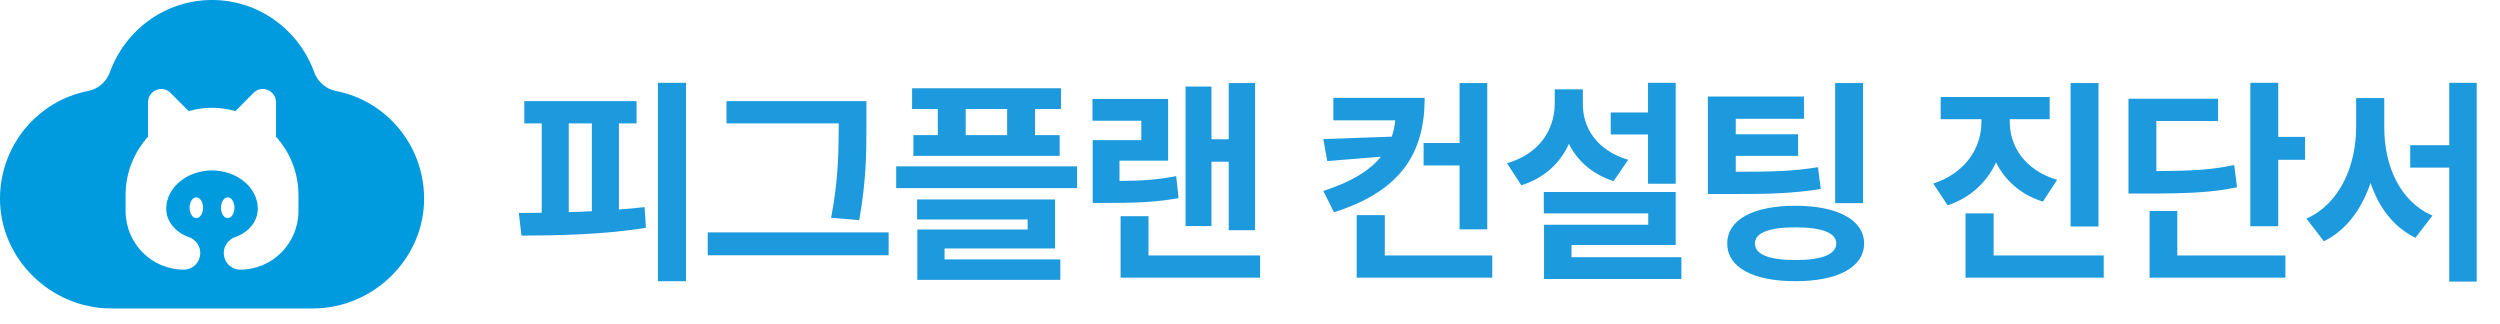 <svg width="224" height="29" viewBox="0 0 224 29" fill="none" xmlns="http://www.w3.org/2000/svg">
<path d="M61.469 7.421V25.195H58.949V7.421H61.469ZM57.035 9.062V11.054H55.453V18.769C56.234 18.72 57.006 18.642 57.758 18.554L57.875 20.409C54.086 21.034 49.984 21.093 46.723 21.113L46.488 19.081C47.133 19.081 47.816 19.072 48.539 19.062V11.054H46.977V9.062H57.035ZM50.961 19.003C51.645 18.993 52.338 18.964 53.031 18.925V11.054H50.961V19.003ZM77.631 9.062V11.191C77.631 13.632 77.631 16.054 76.987 19.726L74.467 19.511C75.131 16.093 75.131 13.554 75.151 11.191V11.054H65.092V9.062H77.631ZM79.623 20.82V22.87H63.413V20.82H79.623ZM95.063 7.909V9.765H92.739V12.109H94.946V13.964H81.841V12.109H84.028V9.765H81.723V7.909H95.063ZM96.509 14.902V16.855H80.298V14.902H96.509ZM94.536 17.87V22.265H84.634V23.241H95.005V25.077H82.192V20.566H92.075V19.667H82.173V17.87H94.536ZM86.528 12.109H90.239V9.765H86.528V12.109ZM112.456 7.441V20.624H110.093V14.492H108.55V20.253H106.226V7.753H108.55V12.48H110.093V7.441H112.456ZM112.905 22.89V24.882H100.405V19.374H102.905V22.89H112.905ZM104.663 8.866V14.394H100.308V16.21C102.251 16.2 103.696 16.113 105.386 15.78L105.601 17.753C103.53 18.124 101.773 18.183 99.136 18.183H97.906V12.558H102.261V10.82H97.886V8.866H104.663ZM127.652 8.769C127.652 13.73 125.523 17.109 119.527 19.023L118.57 17.109C121.109 16.288 122.74 15.273 123.727 14.042L118.922 14.433L118.57 12.46L124.703 12.245C124.859 11.786 124.967 11.288 125.016 10.78H119.469V8.769H127.652ZM133.258 7.441V20.546H130.777V14.823H127.555V12.812H130.777V7.441H133.258ZM133.707 22.89V24.882H121.559V19.277H124.078V22.89H133.707ZM150.143 7.421V16.464H147.662V12.05H144.323V10.077H147.662V7.421H150.143ZM150.143 17.206V21.952H140.807V23.046H150.651V24.999H138.346V20.136H147.682V19.12H138.327V17.206H150.143ZM141.823 9.296C141.803 11.425 143.053 13.476 145.885 14.316L144.577 16.23C142.672 15.614 141.344 14.423 140.573 12.89C139.801 14.599 138.395 15.947 136.315 16.601L135.026 14.628C137.975 13.769 139.284 11.601 139.303 9.296V8.007H141.823V9.296ZM161.637 8.652V10.644H155.524V12.03H161.11V13.964H155.524V15.39C158.649 15.39 160.632 15.351 162.887 14.98L163.141 16.933C160.602 17.343 158.356 17.402 154.548 17.382H153.024V8.652H161.637ZM166.93 7.441V18.202H164.43V7.441H166.93ZM160.876 18.437C164.626 18.437 167.009 19.687 167.028 21.816C167.009 23.964 164.626 25.195 160.876 25.195C157.067 25.195 154.762 23.964 154.762 21.816C154.762 19.687 157.067 18.437 160.876 18.437ZM160.876 20.37C158.493 20.37 157.243 20.859 157.243 21.816C157.243 22.792 158.493 23.3 160.876 23.3C163.239 23.3 164.528 22.792 164.528 21.816C164.528 20.859 163.239 20.37 160.876 20.37ZM180.076 10.937C180.076 13.066 181.384 15.234 184.314 16.113L183.045 18.066C181.052 17.441 179.646 16.161 178.845 14.55C178.035 16.298 176.589 17.704 174.509 18.398L173.22 16.445C176.17 15.488 177.537 13.183 177.537 10.937V10.683H173.884V8.691H183.65V10.683H180.076V10.937ZM188.025 7.441V20.292H185.525V7.441H188.025ZM188.494 22.89V24.882H176.111V19.12H178.63V22.89H188.494ZM204.129 7.421V12.265H206.531V14.316H204.129V20.273H201.629V7.421H204.129ZM198.738 8.847V10.839H193.211V15.331C196.424 15.312 198.191 15.214 200.184 14.784L200.438 16.777C198.211 17.245 196.16 17.343 192.215 17.343H190.711V8.847H198.738ZM204.773 22.89V24.882H192.605V18.905H195.086V22.89H204.773ZM213.631 11.445C213.631 14.784 214.979 18.027 217.948 19.316L216.424 21.308C214.452 20.341 213.133 18.573 212.401 16.386C211.62 18.71 210.252 20.614 208.221 21.62L206.659 19.589C209.705 18.222 211.092 14.784 211.112 11.445V8.788H213.631V11.445ZM221.913 7.421V25.234H219.452V15.019H215.955V13.007H219.452V7.421H221.913Z" fill="#1D9ADD"/>
<g clip-path="url(#clip0_195_2730)">
<path d="M30.093 8.15C29.197 7.979 28.461 7.32 28.148 6.456C26.784 2.691 23.204 0 19 0C14.796 0 11.216 2.691 9.852 6.456C9.538 7.32 8.803 7.976 7.907 8.15C3.429 9.01 0.037 12.965 -0 17.728C-0.04 23.178 4.555 27.636 9.954 27.636H28.046C33.445 27.636 38.04 23.178 38 17.728C37.963 12.965 34.574 9.01 30.093 8.15ZM26.741 18.9C26.741 21.805 24.408 24.16 21.53 24.16C20.711 24.16 20.049 23.492 20.049 22.665C20.049 22.016 20.471 21.457 21.078 21.242C22.262 20.826 23.1 19.844 23.1 18.707C23.1 16.818 21.253 15.271 18.997 15.271C16.741 15.271 14.894 16.818 14.894 18.707C14.894 19.844 15.731 20.826 16.916 21.242C17.526 21.457 17.944 22.016 17.944 22.665C17.944 23.492 17.282 24.16 16.464 24.16C13.586 24.16 11.253 21.805 11.253 18.9V17.474C11.253 15.466 12.019 13.636 13.263 12.248V9.172C13.263 8.106 14.537 7.575 15.285 8.327L16.901 9.958C17.569 9.765 18.27 9.656 18.997 9.656C19.723 9.656 20.425 9.765 21.093 9.958L22.709 8.327C23.454 7.575 24.731 8.106 24.731 9.172V12.248C25.974 13.636 26.741 15.466 26.741 17.474V18.9ZM19.8 18.614C19.8 18.098 20.071 17.682 20.403 17.682C20.736 17.682 21.007 18.098 21.007 18.614C21.007 19.13 20.736 19.546 20.403 19.546C20.071 19.546 19.8 19.13 19.8 18.614ZM18.194 18.614C18.194 19.13 17.923 19.546 17.59 19.546C17.258 19.546 16.987 19.13 16.987 18.614C16.987 18.098 17.258 17.682 17.59 17.682C17.923 17.682 18.194 18.098 18.194 18.614Z" fill="#009ADE"/>
</g>
<defs>
<clipPath id="clip0_195_2730">
<rect width="38" height="27.636" fill="white"/>
</clipPath>
</defs>
</svg>
